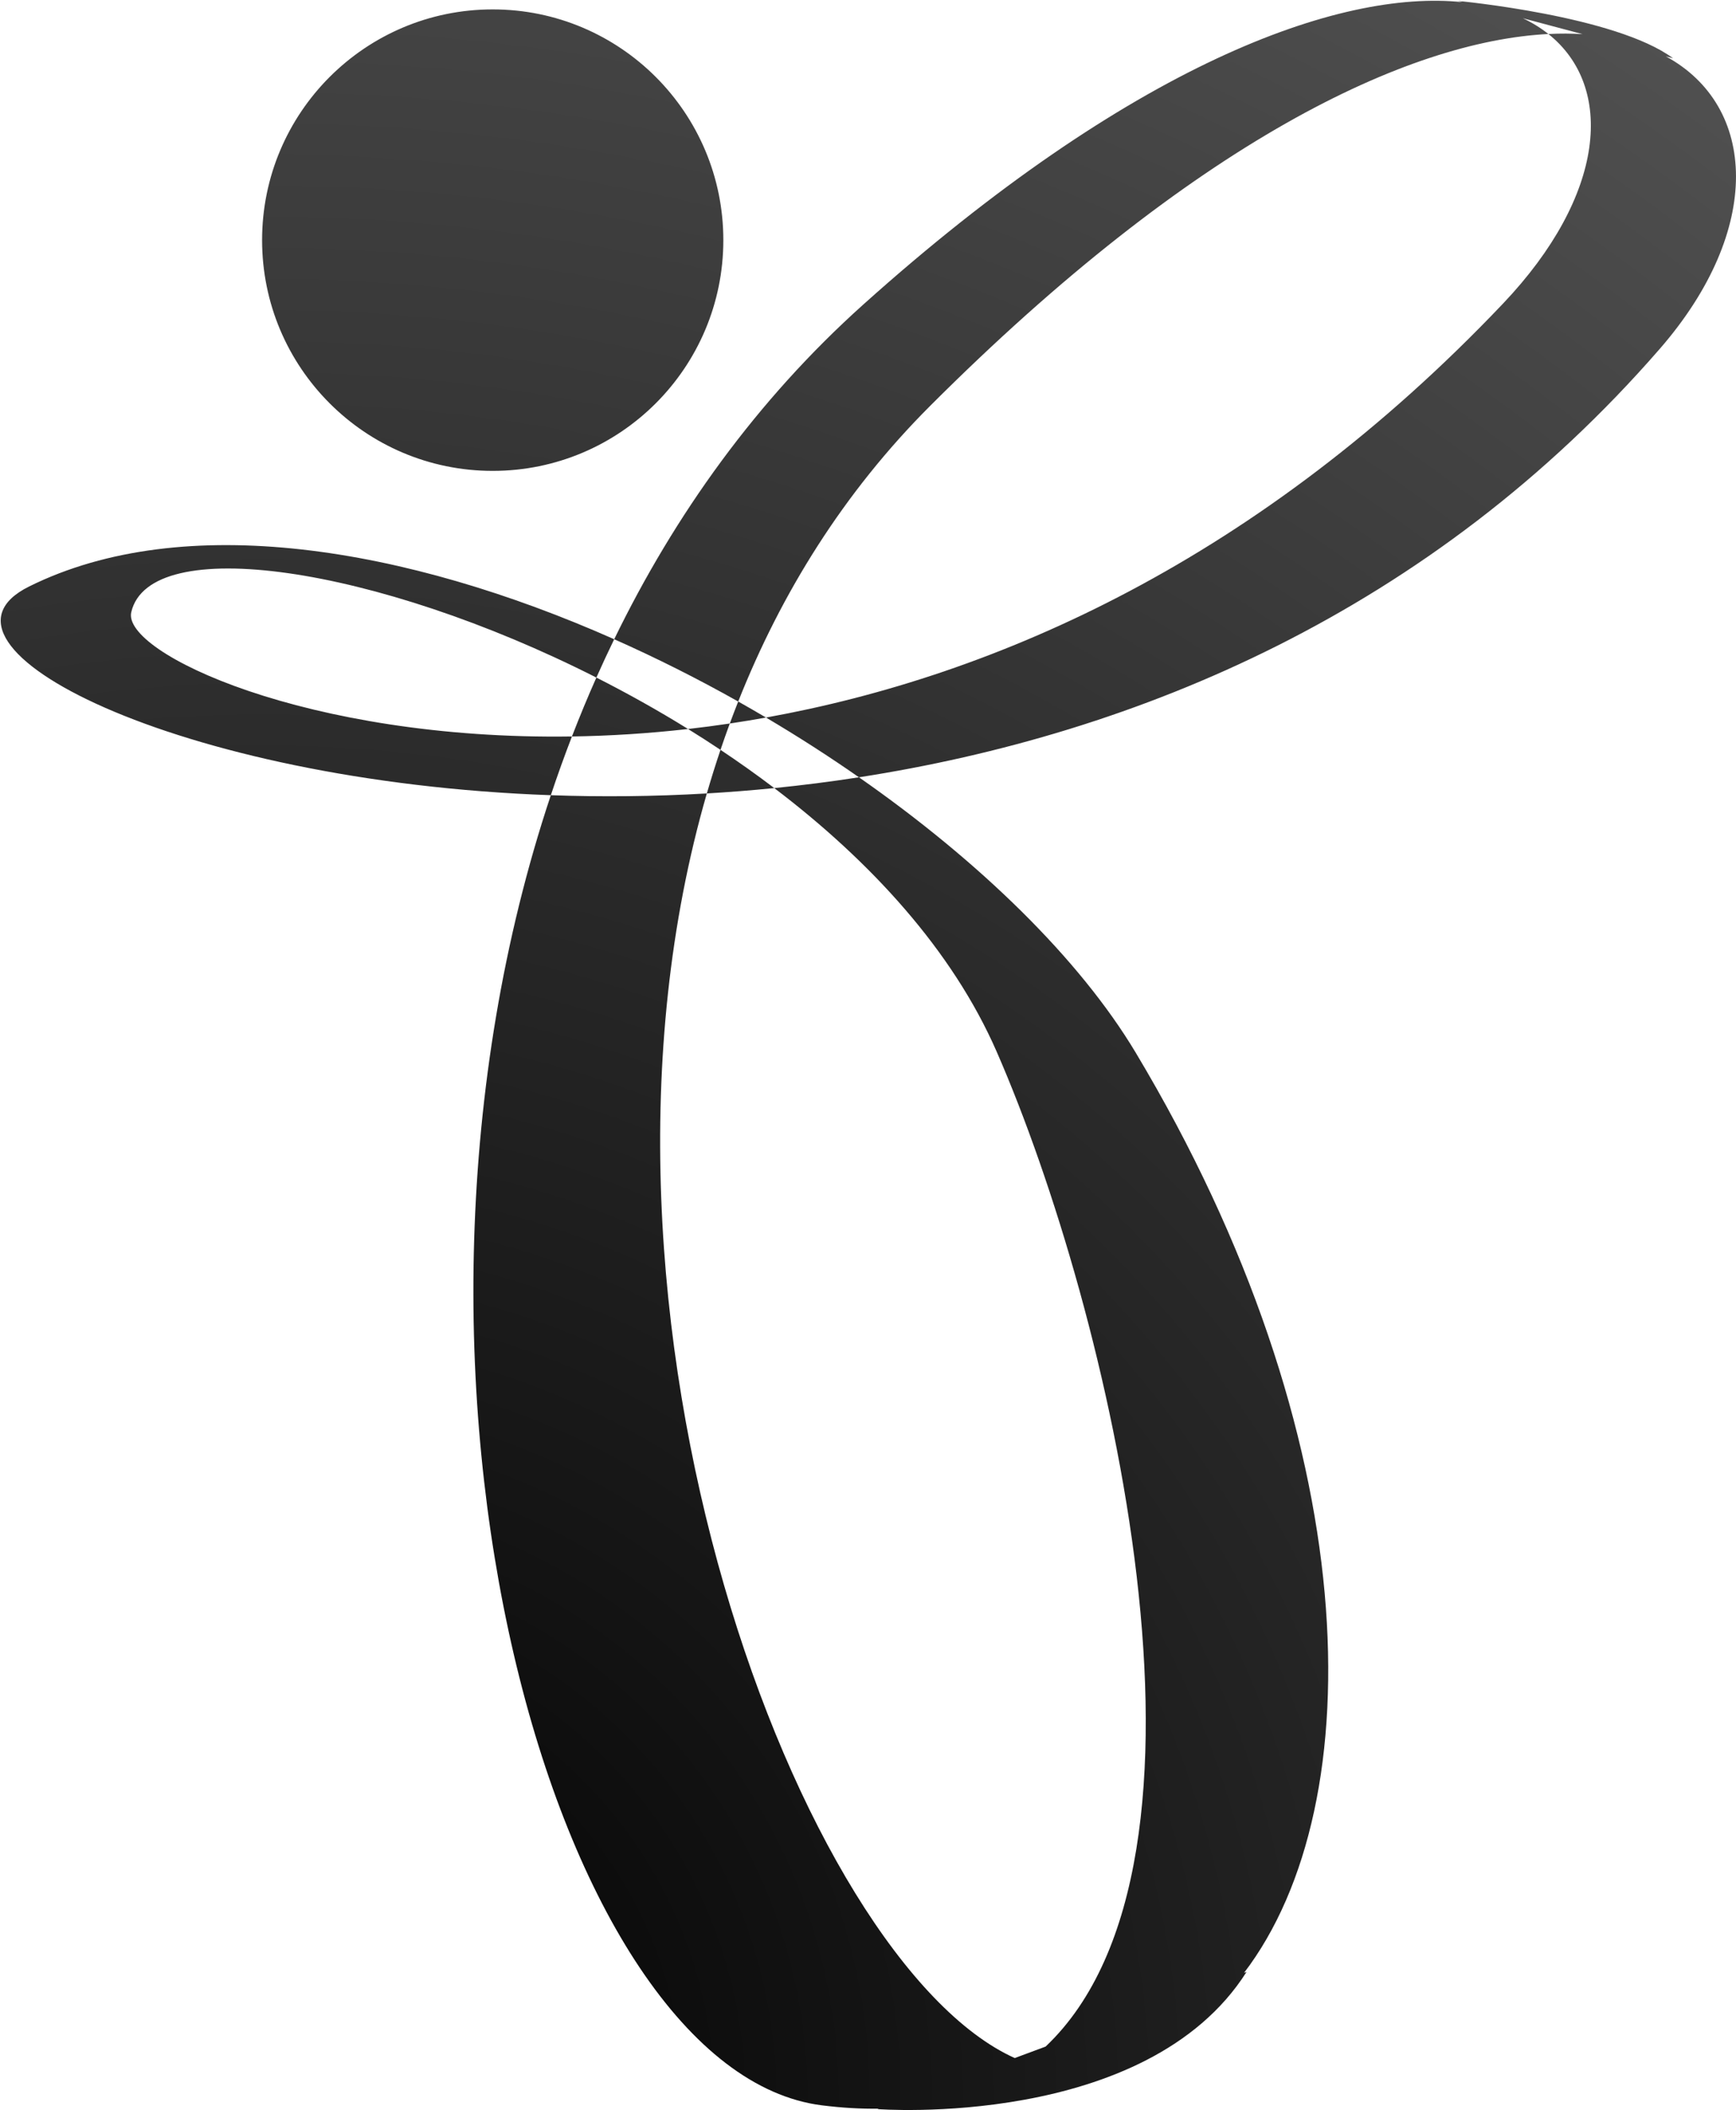 <?xml version="1.0" encoding="UTF-8"?>
<!-- Generated by Pixelmator Pro 3.7 -->
<svg width="1848" height="2245" viewBox="0 0 1848 2245" xmlns="http://www.w3.org/2000/svg">
    <radialGradient id="radialGradient1" cx="280.443" cy="2232.881" r="3806.265" fx="280.443" fy="2232.881" gradientUnits="userSpaceOnUse">
        <stop offset="0" stop-color="#000000" stop-opacity="1"/>
        <stop offset="1" stop-color="#737373" stop-opacity="1"/>
    </radialGradient>
    <path id="Path" fill="url(#radialGradient1)" fill-rule="evenodd" stroke="none" d="M 934 2244 C 934 2244 1220.355 2266.093 1327 2098 L 1324.322 2098.995 C 1462.133 1918.36 1453.766 1528.465 1209 1120 C 1149.155 1020.13 1042.704 916.476 914.367 827.004 C 884.097 831.697 854.019 835.503 824.23 838.493 C 926.747 916.285 1013.843 1011.051 1061 1119 C 1180.754 1393.135 1321.3 1980.315 1113.077 2177.473 L 1080.2 2189.687 C 852.53 2086.984 591.788 1398.747 752.44 844.189 C 695.457 847.525 639.862 847.979 586.36 846.069 C 380.689 1462.229 591.068 2204.468 875 2240 C 896.234 2242.657 916.295 2243.806 935.234 2243.542 L 934 2244 Z M 608.838 783.578 C 600.854 804.24 593.365 825.081 586.36 846.069 C 187.656 831.839 -94.807 686.357 31 624 C 195.804 542.314 432.208 581.946 653.83 680.118 C 718.129 547.912 805.208 426.018 919 324 C 1203.188 69.217 1424.903 -11.611 1556.963 2.322 L 1552 1 C 1552 1 1720.079 16.66 1781 62 L 1773.311 59.952 C 1870.748 112.891 1877.107 244.352 1767 371 C 1523.628 650.932 1209.81 781.2 914.367 827.004 C 882.601 804.858 849.494 783.58 815.422 763.444 C 802.474 765.777 789.625 767.888 776.882 769.788 C 773.453 779.078 770.153 788.417 766.982 797.801 C 786.476 810.79 805.607 824.361 824.23 838.493 C 800.094 840.915 776.147 842.802 752.44 844.189 C 756.952 828.616 761.796 813.148 766.982 797.801 C 755.585 790.208 744.065 782.813 732.45 775.622 C 689.777 780.469 648.462 782.984 608.838 783.578 Z M 634.858 720.893 C 667.695 737.524 700.431 755.799 732.45 775.622 C 747.105 773.958 761.921 772.019 776.882 769.788 C 779.775 761.952 782.761 754.151 785.841 746.387 C 742.92 722.247 698.678 699.984 653.83 680.118 C 647.27 693.605 640.948 707.201 634.858 720.893 Z M 1648.267 36.177 C 1498.605 43.763 1271.518 150.547 990 432 C 898.147 523.832 831.604 631.018 785.841 746.387 C 795.775 751.974 805.638 757.662 815.422 763.444 C 1060.597 719.267 1340.958 595.61 1600 323 C 1709.618 207.64 1718.967 92.395 1648.267 36.177 Z M 1648.267 36.177 C 1660.966 35.533 1673.108 35.604 1684.678 36.342 L 1621.192 19.431 C 1631.224 24.198 1640.259 29.809 1648.267 36.177 Z M 634.858 720.893 C 625.658 741.578 616.989 762.484 608.838 783.578 C 326.318 787.809 129.765 694.331 139.727 651.359 C 159.291 566.962 399.679 601.781 634.858 720.893 Z M 524.5 10 C 660.086 10 770 119.914 770 255.5 C 770 391.086 660.086 501 524.5 501 C 388.914 501 279 391.086 279 255.5 C 279 119.914 388.914 10 524.5 10 Z"/>
</svg>
